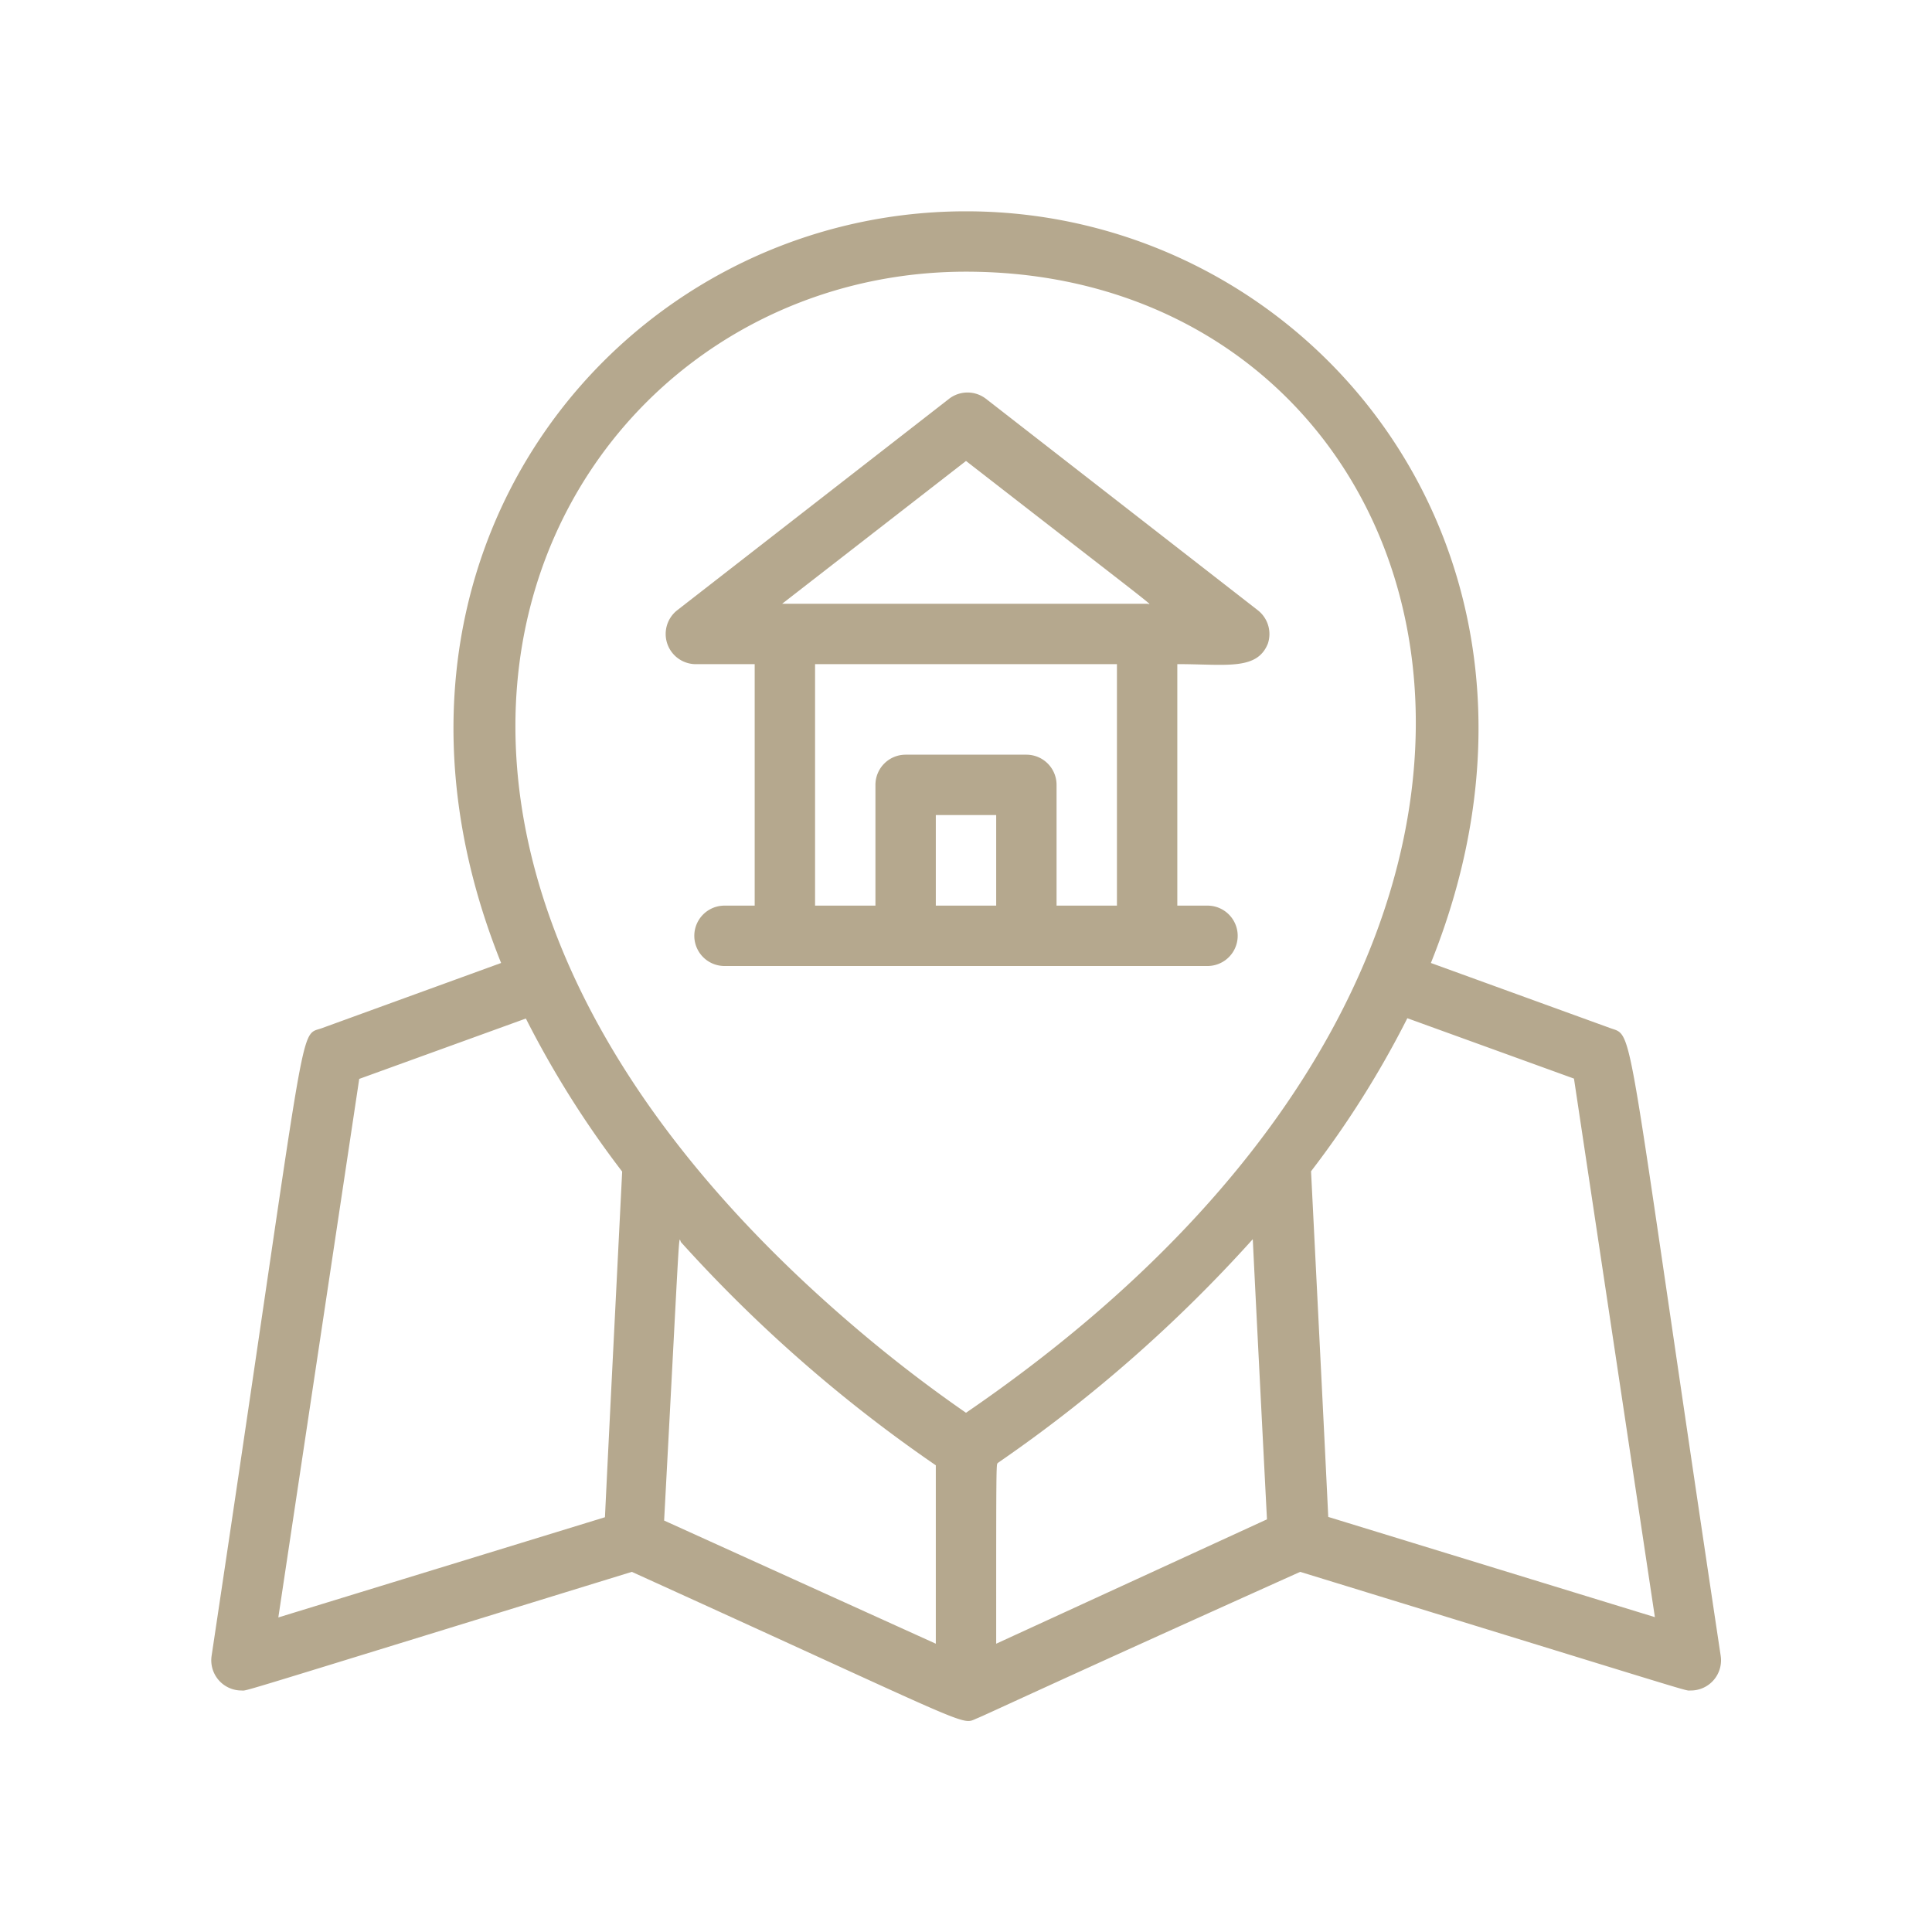 <svg xmlns="http://www.w3.org/2000/svg" viewBox="0 0 64 64"><defs><style>.cls-1{fill:#B5A88E;}</style></defs><title>location</title><g id="location"><path class="cls-1" d="M23,22h2v8H24a1,1,0,0,0,0,2H40a1,1,0,0,0,0-2H39V22c1.61,0,2.64.22,3-.68a1,1,0,0,0-.34-1.11l-9-7a1,1,0,0,0-1.22,0l-9,7A1,1,0,0,0,23,22Zm8,8V27h2v3Zm6,0H35V26a1,1,0,0,0-1-1H30a1,1,0,0,0-1,1v4H27V22H37ZM32,15.27C38.77,20.53,38.13,20,38,20H25.91Z"/><path class="cls-1" d="M57,54.85c-3.2-21.31-2.84-20.5-3.65-20.79L47.4,31.9C52.82,18.43,43.44,7,32,7S11.18,18.43,16.6,31.9l-5.94,2.16c-.8.29-.4-.85-3.65,20.79A1,1,0,0,0,8,56c.22,0-.65.25,12.93-3.93,11.61,5.27,10.87,5.08,11.44,4.85.3-.12,2.14-1,10.7-4.85C56.58,56.22,55.78,56,56,56A1,1,0,0,0,57,54.85ZM32,9c16.16,0,23.26,21.88,0,37.8a46.11,46.11,0,0,1-3.78-2.92C8.51,27,18.25,9,32,9ZM11.9,35.74l5.52-2a32.38,32.38,0,0,0,3.19,5.07c-.2,4-.46,9.13-.57,11.45L9.22,53.58Zm10.66,5.41A47.66,47.66,0,0,0,31,48.54v5.91l-9-4.08C22.55,40.1,22.47,41,22.56,41.15ZM33,54.45c0-6.56,0-5.89.07-6a47.7,47.7,0,0,0,8.43-7.4c.06,1.27.34,6.77.47,9.28Zm11-4.2c-.11-2.32-.37-7.46-.57-11.45a32.06,32.06,0,0,0,3.19-5.07l5.52,2,2.68,17.84Z"/></g></svg>
